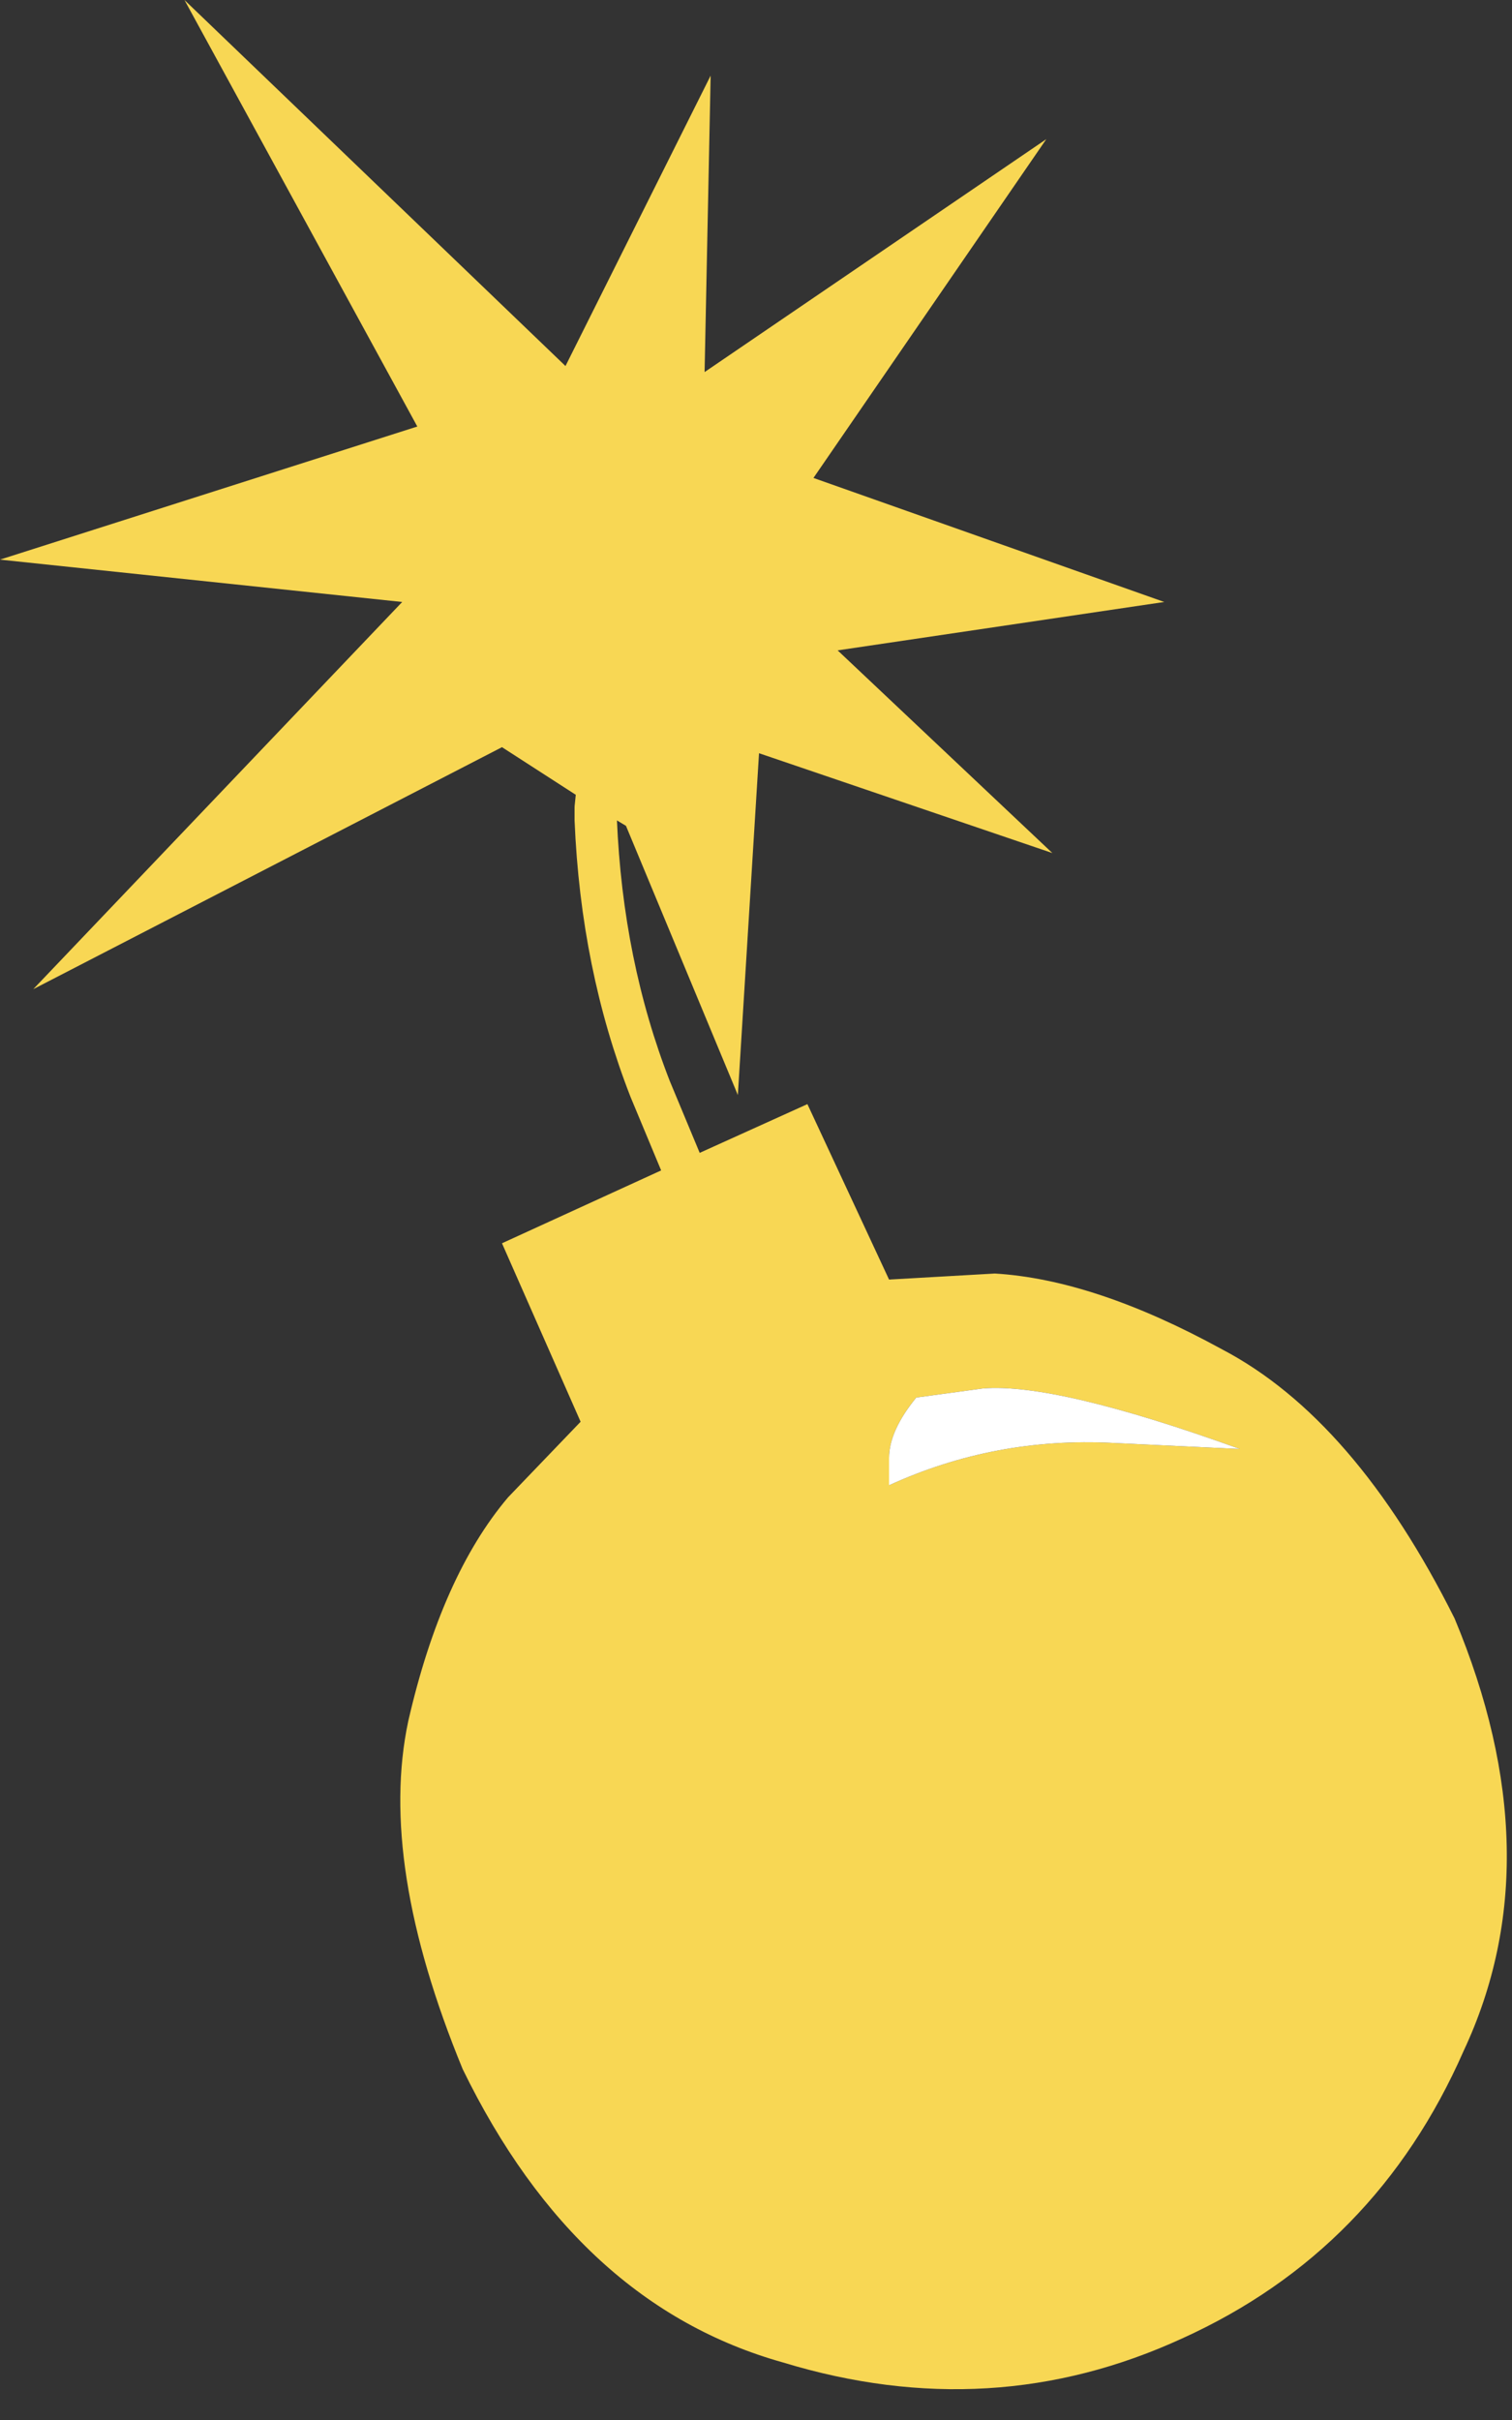 <?xml version="1.0" encoding="utf-8"?>
<svg version="1.1" id="Layer_1"
xmlns="http://www.w3.org/2000/svg"
xmlns:xlink="http://www.w3.org/1999/xlink"
xmlns:author="http://www.sothink.com"
width="25px" height="40px"
xml:space="preserve">
<rect width="100%" height="100%" fill="#333333" stroke="none"/>
<g id="13" transform="matrix(1, 0, 0, 1, 12.45, 19.75)">
<path style="fill:#F8D754;fill-opacity:1" d="M-2.6,-6.4L-4.15 -7.4L-11.9 -3.4L-5.8 -9.8L-12.45 -10.5L-5.55 -12.7L-9.4 -19.75L-3.1 -13.7L-0.7 -18.5L-0.8 -13.6L4.85 -17.45L1 -11.85L6.8 -9.8L1.4 -9L4.95 -5.65L0.1 -7.3L-0.25 -1.65L-2.1 -6.1L-2.6 -6.4M-1.2,-0.55L0.9 -1.5L2.25 1.4L4 1.3Q5.65 1.4 7.75 2.55Q9.95 3.7 11.6 7Q13.25 10.95 11.75 14.15Q10.3 17.45 7.1 18.9Q3.95 20.35 0.5 19.3Q-2.9 18.35 -4.8 14.45Q-6.2 11.05 -5.7 8.7Q-5.15 6.3 -4.05 5L-2.85 3.75L-4.15 0.8L-1.2 -0.55M2.7,3.35Q2.25 3.9 2.25 4.35L2.25 4.8Q4 4 5.95 4.1L8.05 4.2Q5 3.1 3.8 3.2L2.7 3.35" />
<path style="fill:#FFFFFF;fill-opacity:1" d="M3.8,3.2Q5 3.1 8.05 4.2L5.95 4.1Q4 4 2.25 4.8L2.25 4.35Q2.25 3.9 2.7 3.35L3.8 3.2" />
<path style="fill:none;stroke-width:0.7;stroke-linecap:round;stroke-linejoin:round;stroke-miterlimit:3;stroke:#F8D754;stroke-opacity:1" d="M-2.6,-6.4L-2.6 -6.2Q-2.5 -3.8 -1.7 -1.75L-1.2 -0.55L-0.8 0.35M-2.6,-6.4L-2.4 -8.35L-1.25 -10.2" />
</g>
</svg>
